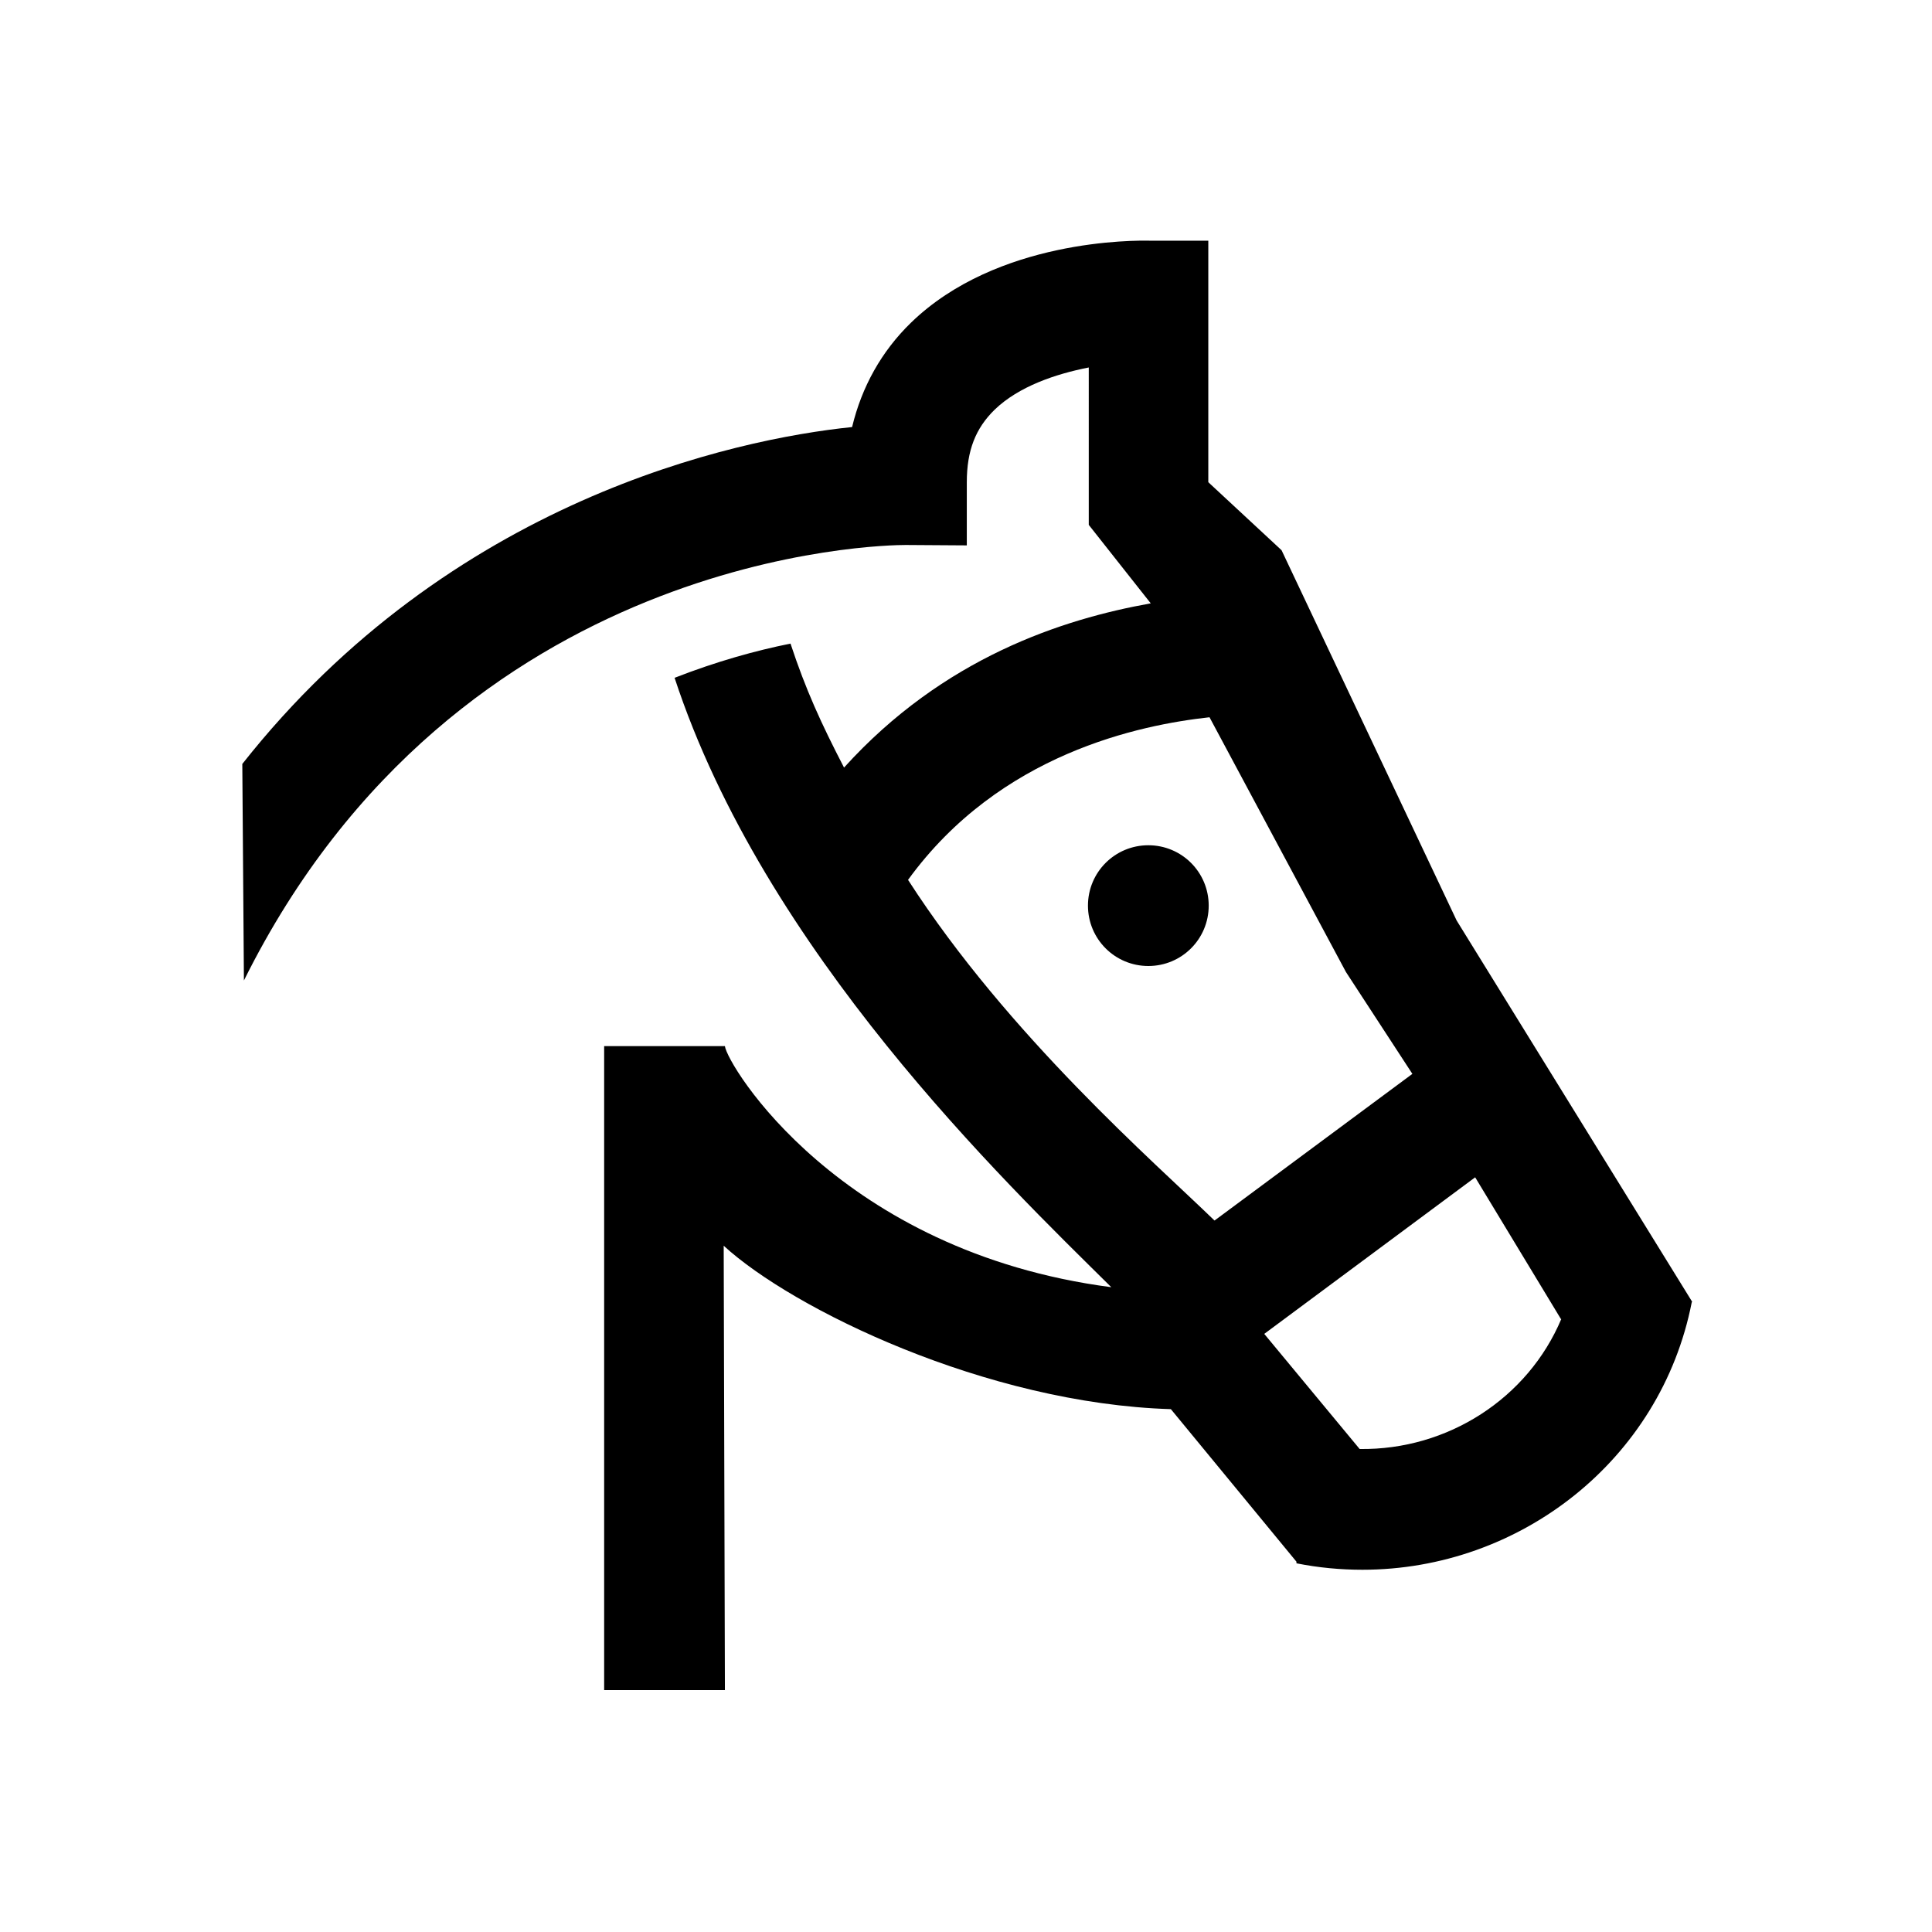 <svg xmlns="http://www.w3.org/2000/svg" viewBox="0 0 48 48"><title>Manege</title><path d="M30.03 22.5c0 .83-.67 1.5-1.5 1.5s-1.5-.67-1.5-1.5.67-1.5 1.5-1.5 1.5.67 1.5 1.5Zm12 9.86c-.77 3.92-4.27 6.64-8.18 6.64-.54 0-1.09-.05-1.64-.16v-.04l-3.12-3.79c-4.59-.14-9.4-2.49-11.11-4.06l.03 11.04h-3v-16h3c.05.46 2.85 5.11 9.6 5.99-2.66-2.63-8.62-8.35-10.85-15.14 1.05-.41 2.03-.68 2.88-.85.38 1.15.76 1.98 1.33 3.08 2.47-2.73 5.43-3.69 7.62-4.08l-1.54-1.95V9.13c-.82.16-1.74.47-2.34 1.05-.47.46-.69 1.01-.69 1.8v1.57l-1.52-.01c-.53 0-11.13.14-16.44 10.82l-.04-5.38c5.17-6.55 12.22-8.07 15.15-8.37.24-1 .73-1.88 1.46-2.59 2.14-2.08 5.56-2.05 5.95-2.04h1.44v6l1.82 1.69 4.35 9.2 5.85 9.47Zm-11.85-2.04 4.91-3.64-1.65-2.53-3.39-6.33c-1.73.19-5.21.9-7.49 4.04 2.5 3.88 6.14 7.03 7.61 8.46Zm8.6 2.45-2.13-3.52-5.24 3.89L33.78 36c2.19.03 4.18-1.26 5.01-3.23Z"/></svg>

